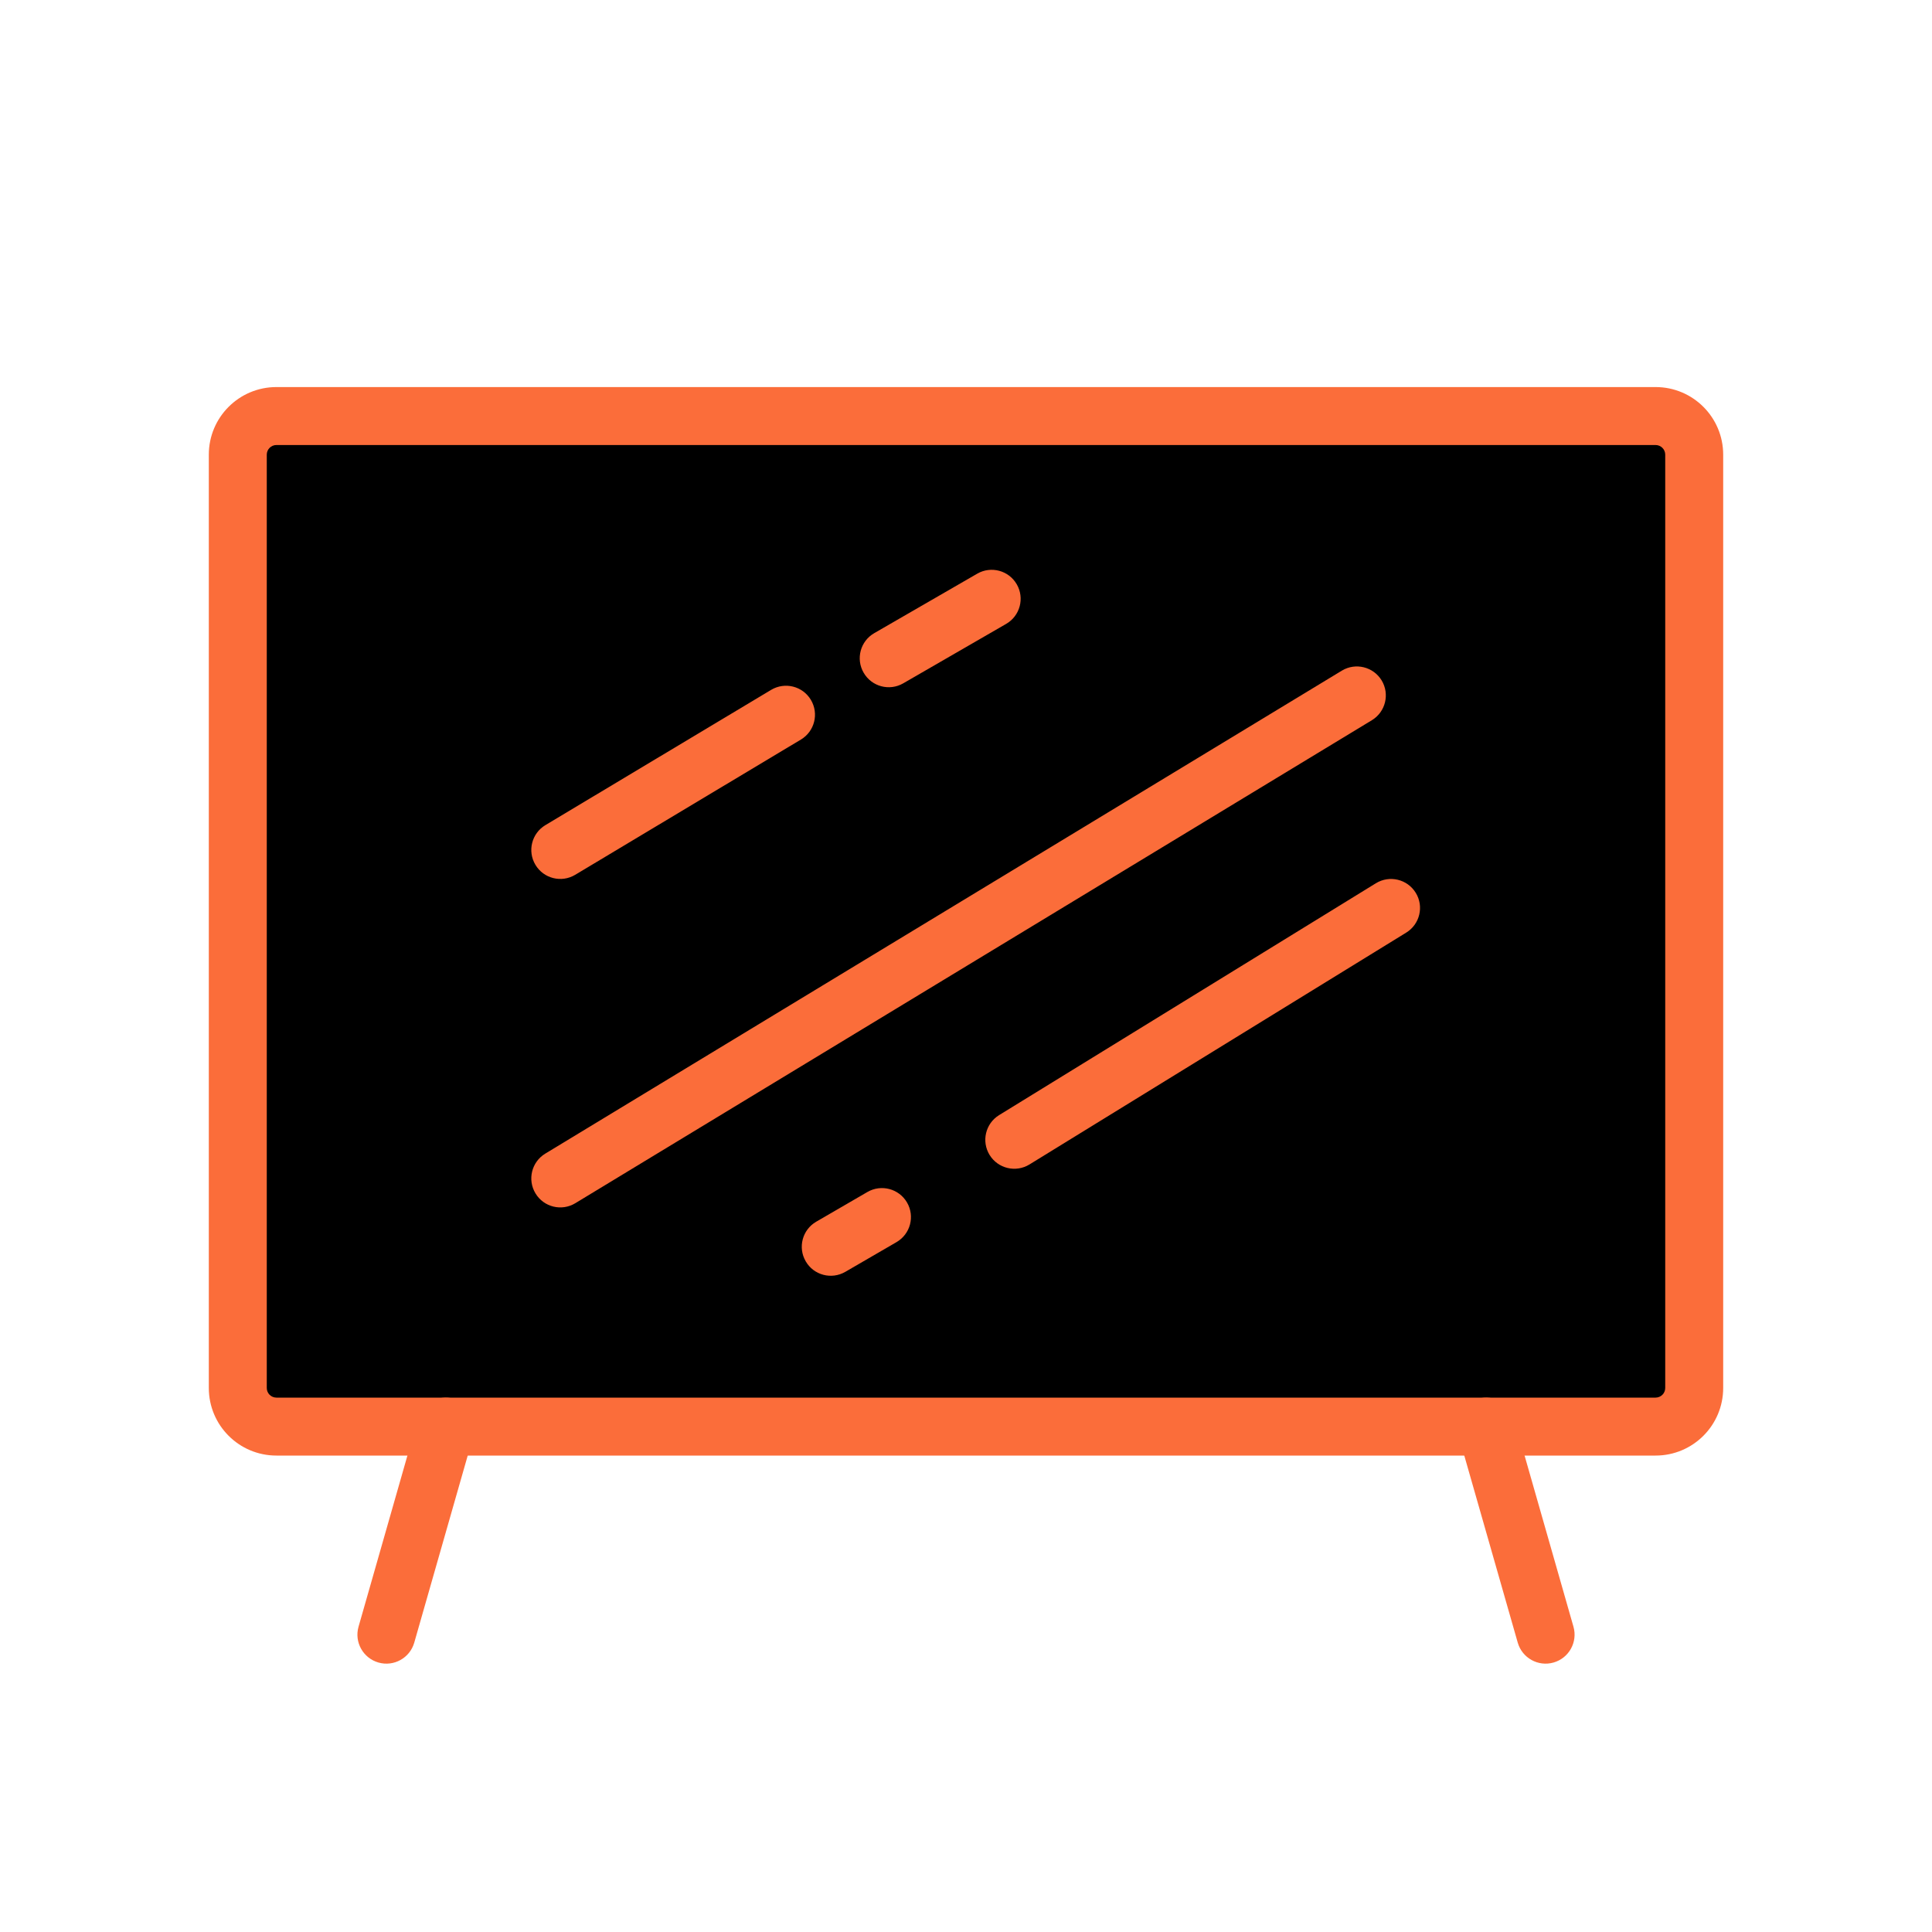 <svg width="50" height="50" viewBox="0 0 50 50" fill="none" xmlns="http://www.w3.org/2000/svg">
<path d="M6.154 11.767C6.154 11.214 6.602 10.767 7.154 10.767H42.846C43.398 10.767 43.846 11.214 43.846 11.767V35.92C43.846 36.473 43.398 36.92 42.846 36.92H7.154C6.602 36.92 6.154 36.473 6.154 35.92V11.767Z" fill="black"/>
<path fill-rule="evenodd" clip-rule="evenodd" d="M5.404 11.767C5.404 10.8 6.187 10.017 7.154 10.017H42.846C43.813 10.017 44.596 10.8 44.596 11.767V35.92C44.596 36.887 43.813 37.67 42.846 37.67H7.154C6.187 37.67 5.404 36.887 5.404 35.92V11.767ZM7.154 11.517C7.016 11.517 6.904 11.629 6.904 11.767V35.92C6.904 36.059 7.016 36.17 7.154 36.17H42.846C42.984 36.17 43.096 36.059 43.096 35.92V11.767C43.096 11.629 42.984 11.517 42.846 11.517H7.154Z" fill="#FB6D3A"/>
<path fill-rule="evenodd" clip-rule="evenodd" d="M20.985 18.111C21.198 18.467 21.083 18.927 20.727 19.14L14.886 22.64C14.53 22.853 14.07 22.738 13.857 22.382C13.644 22.027 13.759 21.567 14.115 21.354L19.956 17.854C20.312 17.641 20.772 17.756 20.985 18.111Z" fill="#FB6D3A"/>
<path fill-rule="evenodd" clip-rule="evenodd" d="M35.757 17.609C35.971 17.963 35.858 18.424 35.504 18.639L14.889 31.139C14.535 31.354 14.073 31.241 13.859 30.886C13.644 30.532 13.757 30.071 14.111 29.856L34.727 17.356C35.081 17.142 35.542 17.255 35.757 17.609Z" fill="#FB6D3A"/>
<path fill-rule="evenodd" clip-rule="evenodd" d="M25.611 29.891C25.394 29.538 25.504 29.076 25.857 28.859L35.607 22.859C35.96 22.642 36.422 22.752 36.639 23.105C36.856 23.457 36.746 23.919 36.393 24.136L26.643 30.136C26.29 30.353 25.828 30.243 25.611 29.891Z" fill="#FB6D3A"/>
<path fill-rule="evenodd" clip-rule="evenodd" d="M26.314 15.122C26.521 15.481 26.398 15.939 26.04 16.146L23.375 17.685C23.016 17.892 22.558 17.769 22.351 17.41C22.143 17.052 22.266 16.593 22.625 16.386L25.29 14.847C25.648 14.64 26.107 14.763 26.314 15.122Z" fill="#FB6D3A"/>
<path fill-rule="evenodd" clip-rule="evenodd" d="M23.474 31.121C23.682 31.479 23.56 31.938 23.202 32.146L21.877 32.915C21.518 33.123 21.059 33.002 20.852 32.643C20.643 32.285 20.765 31.826 21.123 31.618L22.448 30.849C22.807 30.641 23.266 30.763 23.474 31.121Z" fill="#FB6D3A"/>
<path fill-rule="evenodd" clip-rule="evenodd" d="M11.745 36.199C12.143 36.313 12.373 36.728 12.26 37.126L10.721 42.511C10.607 42.909 10.192 43.14 9.794 43.026C9.396 42.912 9.165 42.497 9.279 42.099L10.817 36.714C10.931 36.316 11.346 36.085 11.745 36.199ZM38.255 36.199C38.654 36.085 39.069 36.316 39.183 36.714L40.721 42.099C40.835 42.497 40.604 42.912 40.206 43.026C39.808 43.14 39.393 42.909 39.279 42.511L37.74 37.126C37.627 36.728 37.857 36.313 38.255 36.199Z" fill="#FB6D3A"/>
</svg>
